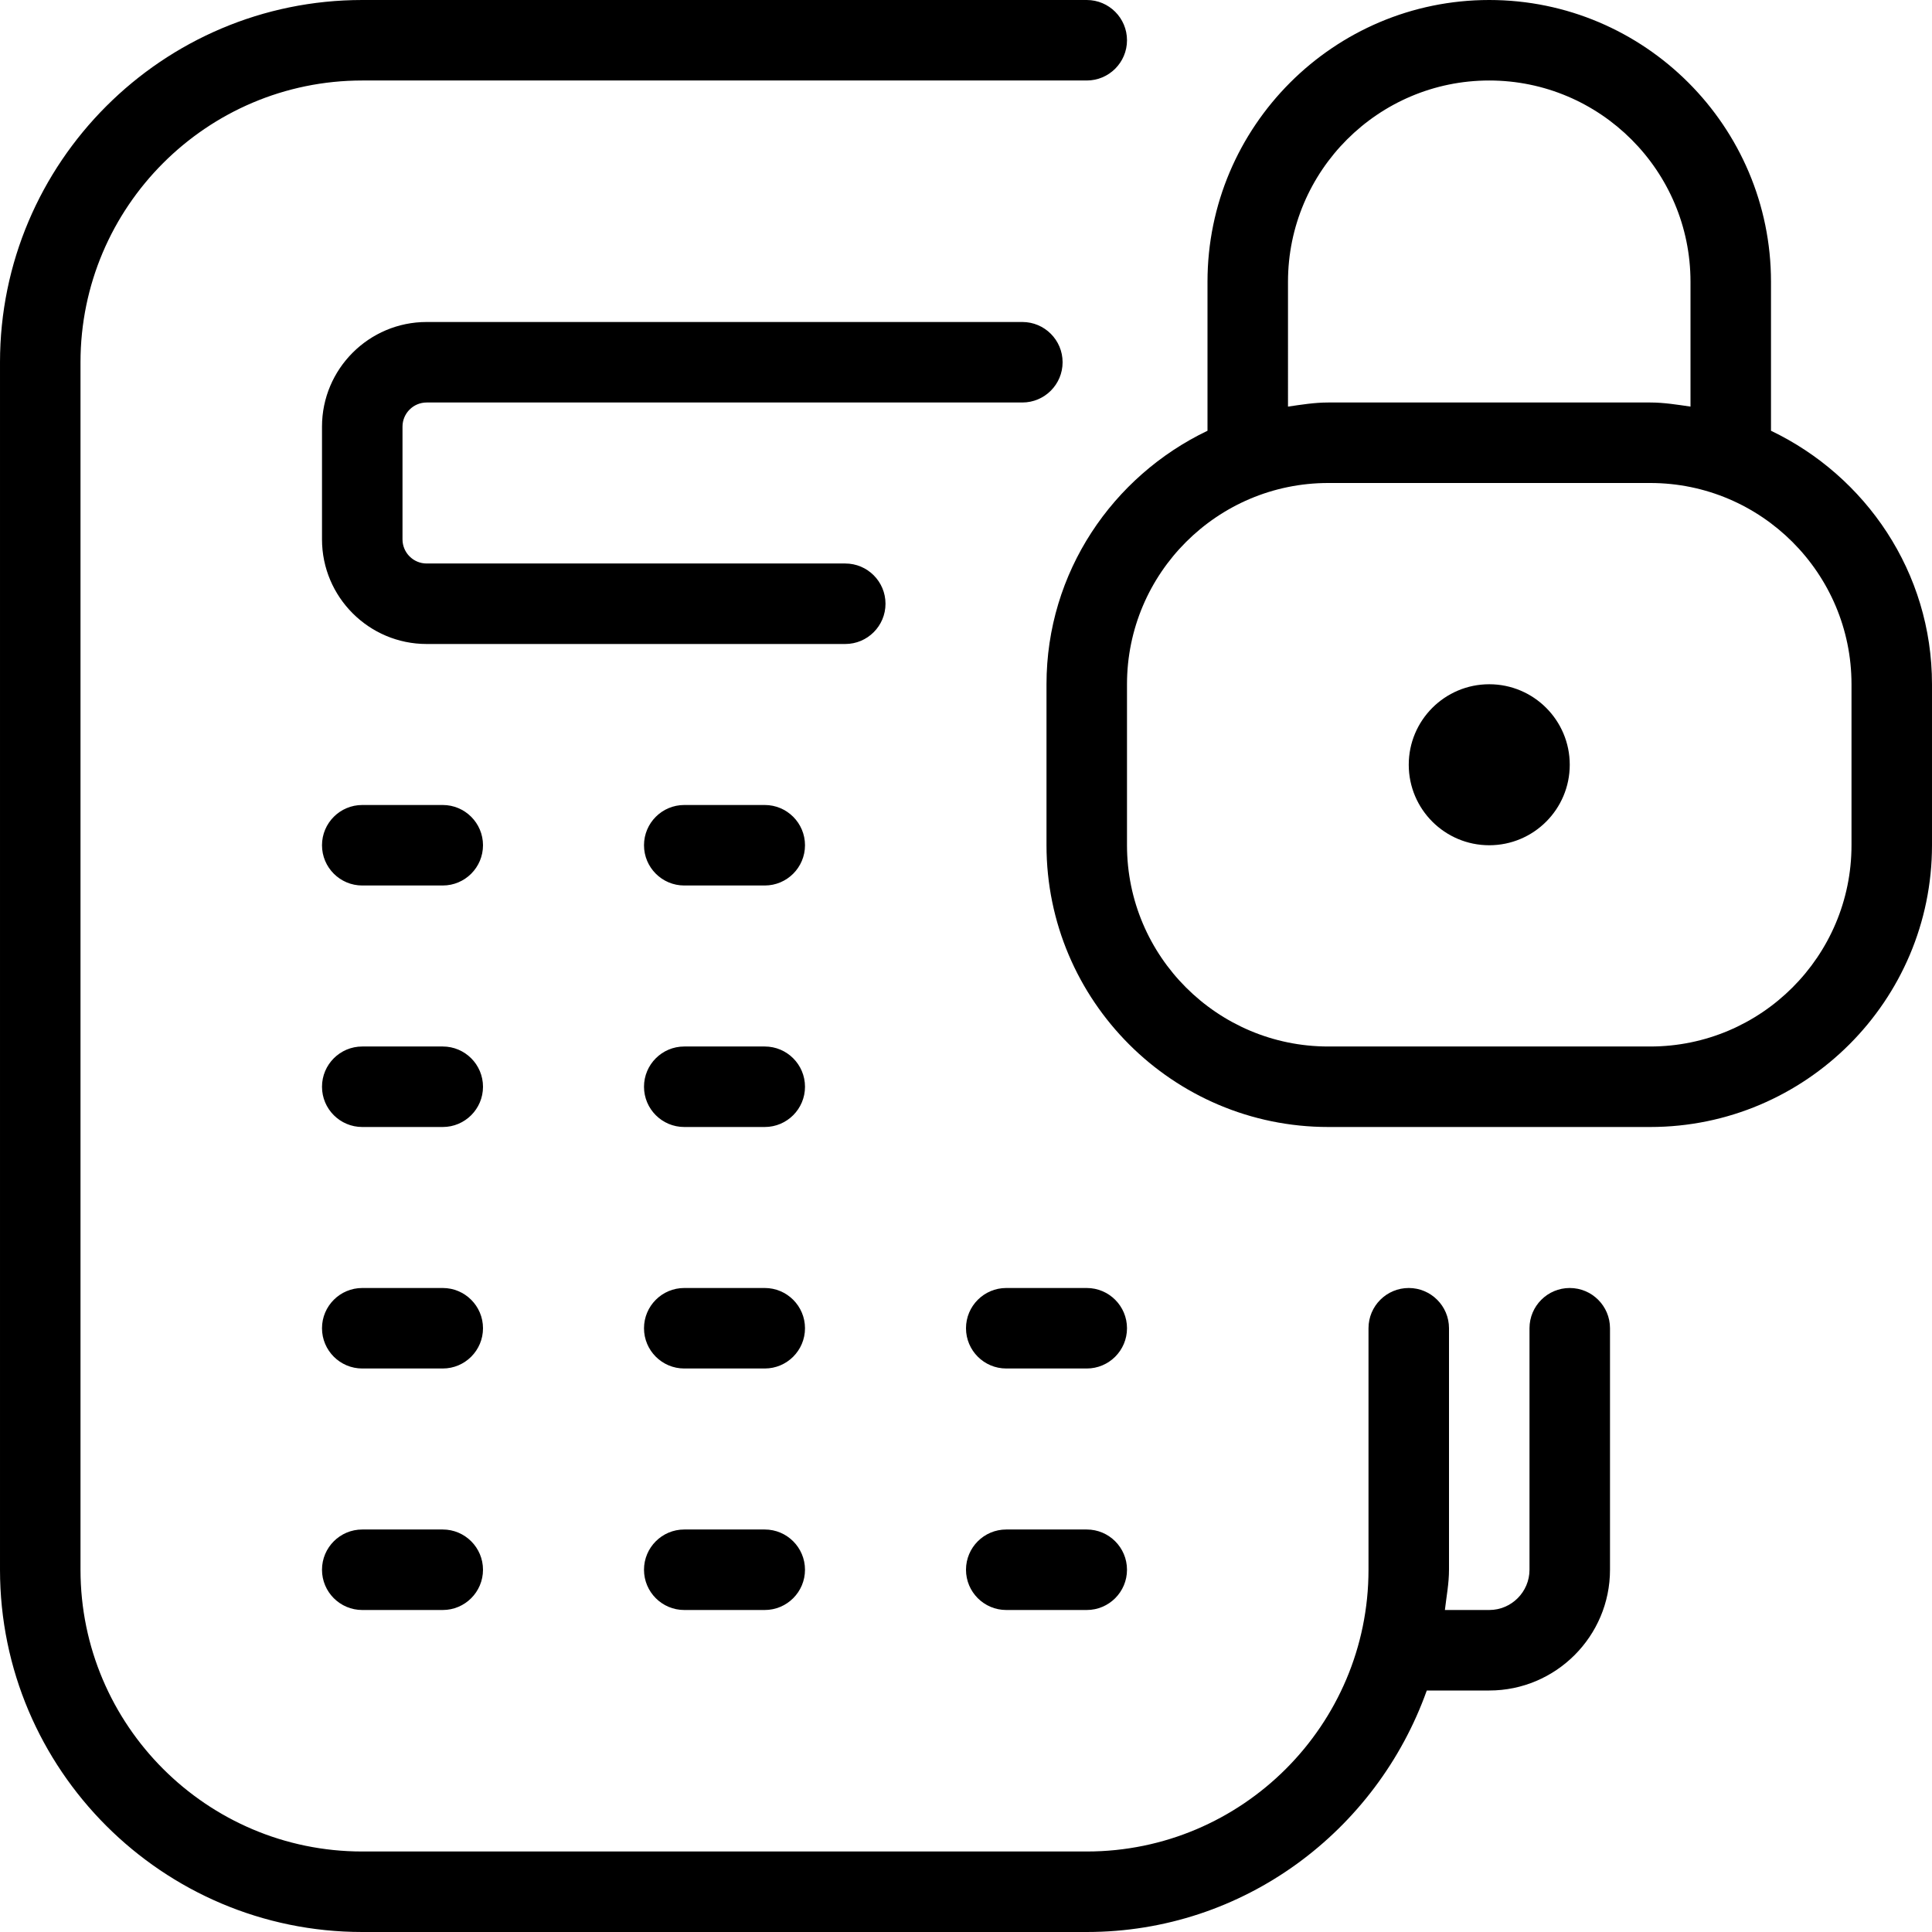 <svg id="Layer_1" viewBox="0 0 24 24" xmlns="http://www.w3.org/2000/svg" data-name="Layer 1"><path d="m12.7 5h-7.4c-.166 0-.3.135-.3.3v1.4c0 .165.134.3.3.3h5.2c.276 0 .5.224.5.5s-.224.5-.5.5h-5.2c-.717 0-1.3-.583-1.3-1.3v-1.4c0-.717.583-1.3 1.3-1.3h7.4c.276 0 .5.224.5.5s-.224.5-.5.5zm-7.2 5h-1c-.276 0-.5.224-.5.5s.224.5.5.5h1c.276 0 .5-.224.5-.5s-.224-.5-.5-.5zm0 3h-1c-.276 0-.5.224-.5.5s.224.5.5.5h1c.276 0 .5-.224.5-.5s-.224-.5-.5-.5zm4-3h-1c-.276 0-.5.224-.5.5s.224.5.5.5h1c.276 0 .5-.224.5-.5s-.224-.5-.5-.5zm0 3h-1c-.276 0-.5.224-.5.5s.224.5.5.5h1c.276 0 .5-.224.5-.5s-.224-.5-.5-.5zm-4 3h-1c-.276 0-.5.224-.5.5s.224.5.5.5h1c.276 0 .5-.224.5-.5s-.224-.5-.5-.5zm8 0h-1c-.276 0-.5.224-.5.5s.224.5.5.5h1c.276 0 .5-.224.5-.5s-.224-.5-.5-.5zm-4 0h-1c-.276 0-.5.224-.5.5s.224.5.5.5h1c.276 0 .5-.224.5-.5s-.224-.5-.5-.5zm-4 3h-1c-.276 0-.5.224-.5.5s.224.5.5.5h1c.276 0 .5-.224.5-.5s-.224-.5-.5-.5zm8 0h-1c-.276 0-.5.224-.5.5s.224.5.5.5h1c.276 0 .5-.224.5-.5s-.224-.5-.5-.5zm-4 0h-1c-.276 0-.5.224-.5.5s.224.5.5.5h1c.276 0 .5-.224.5-.5s-.224-.5-.5-.5zm10-3c-.276 0-.5.224-.5.5v3c0 .275-.224.5-.5.5h-.551c.019-.166.051-.329.051-.5v-3c0-.276-.224-.5-.5-.5s-.5.224-.5.5v3c0 1.93-1.57 3.5-3.5 3.5h-9c-1.93 0-3.5-1.57-3.5-3.5v-15c0-1.93 1.57-3.5 3.5-3.5h9c.276 0 .5-.224.5-.5s-.224-.5-.5-.5h-9c-2.481 0-4.5 2.019-4.5 4.5v15c0 2.481 2.019 4.5 4.5 4.5h9c1.953 0 3.602-1.258 4.224-3h.776c.827 0 1.5-.673 1.5-1.5v-3c0-.276-.224-.5-.5-.5zm4.5-7.5v2c0 1.93-1.57 3.5-3.5 3.5h-4c-1.93 0-3.5-1.57-3.5-3.5v-2c0-1.391.822-2.585 2-3.149v-1.851c0-1.93 1.57-3.5 3.5-3.5s3.5 1.57 3.5 3.5v1.851c1.178.564 2 1.758 2 3.149zm-8-3.449c.165-.024.329-.051.5-.051h4c.171 0 .335.027.5.051v-1.551c0-1.379-1.122-2.5-2.5-2.5s-2.5 1.121-2.5 2.5zm7 3.449c0-1.379-1.122-2.5-2.5-2.5h-4c-1.378 0-2.5 1.121-2.5 2.5v2c0 1.379 1.122 2.5 2.5 2.5h4c1.378 0 2.5-1.121 2.5-2.5zm-4.5 0c-.552 0-1 .448-1 1s.448 1 1 1 1-.448 1-1-.448-1-1-1z"/></svg>